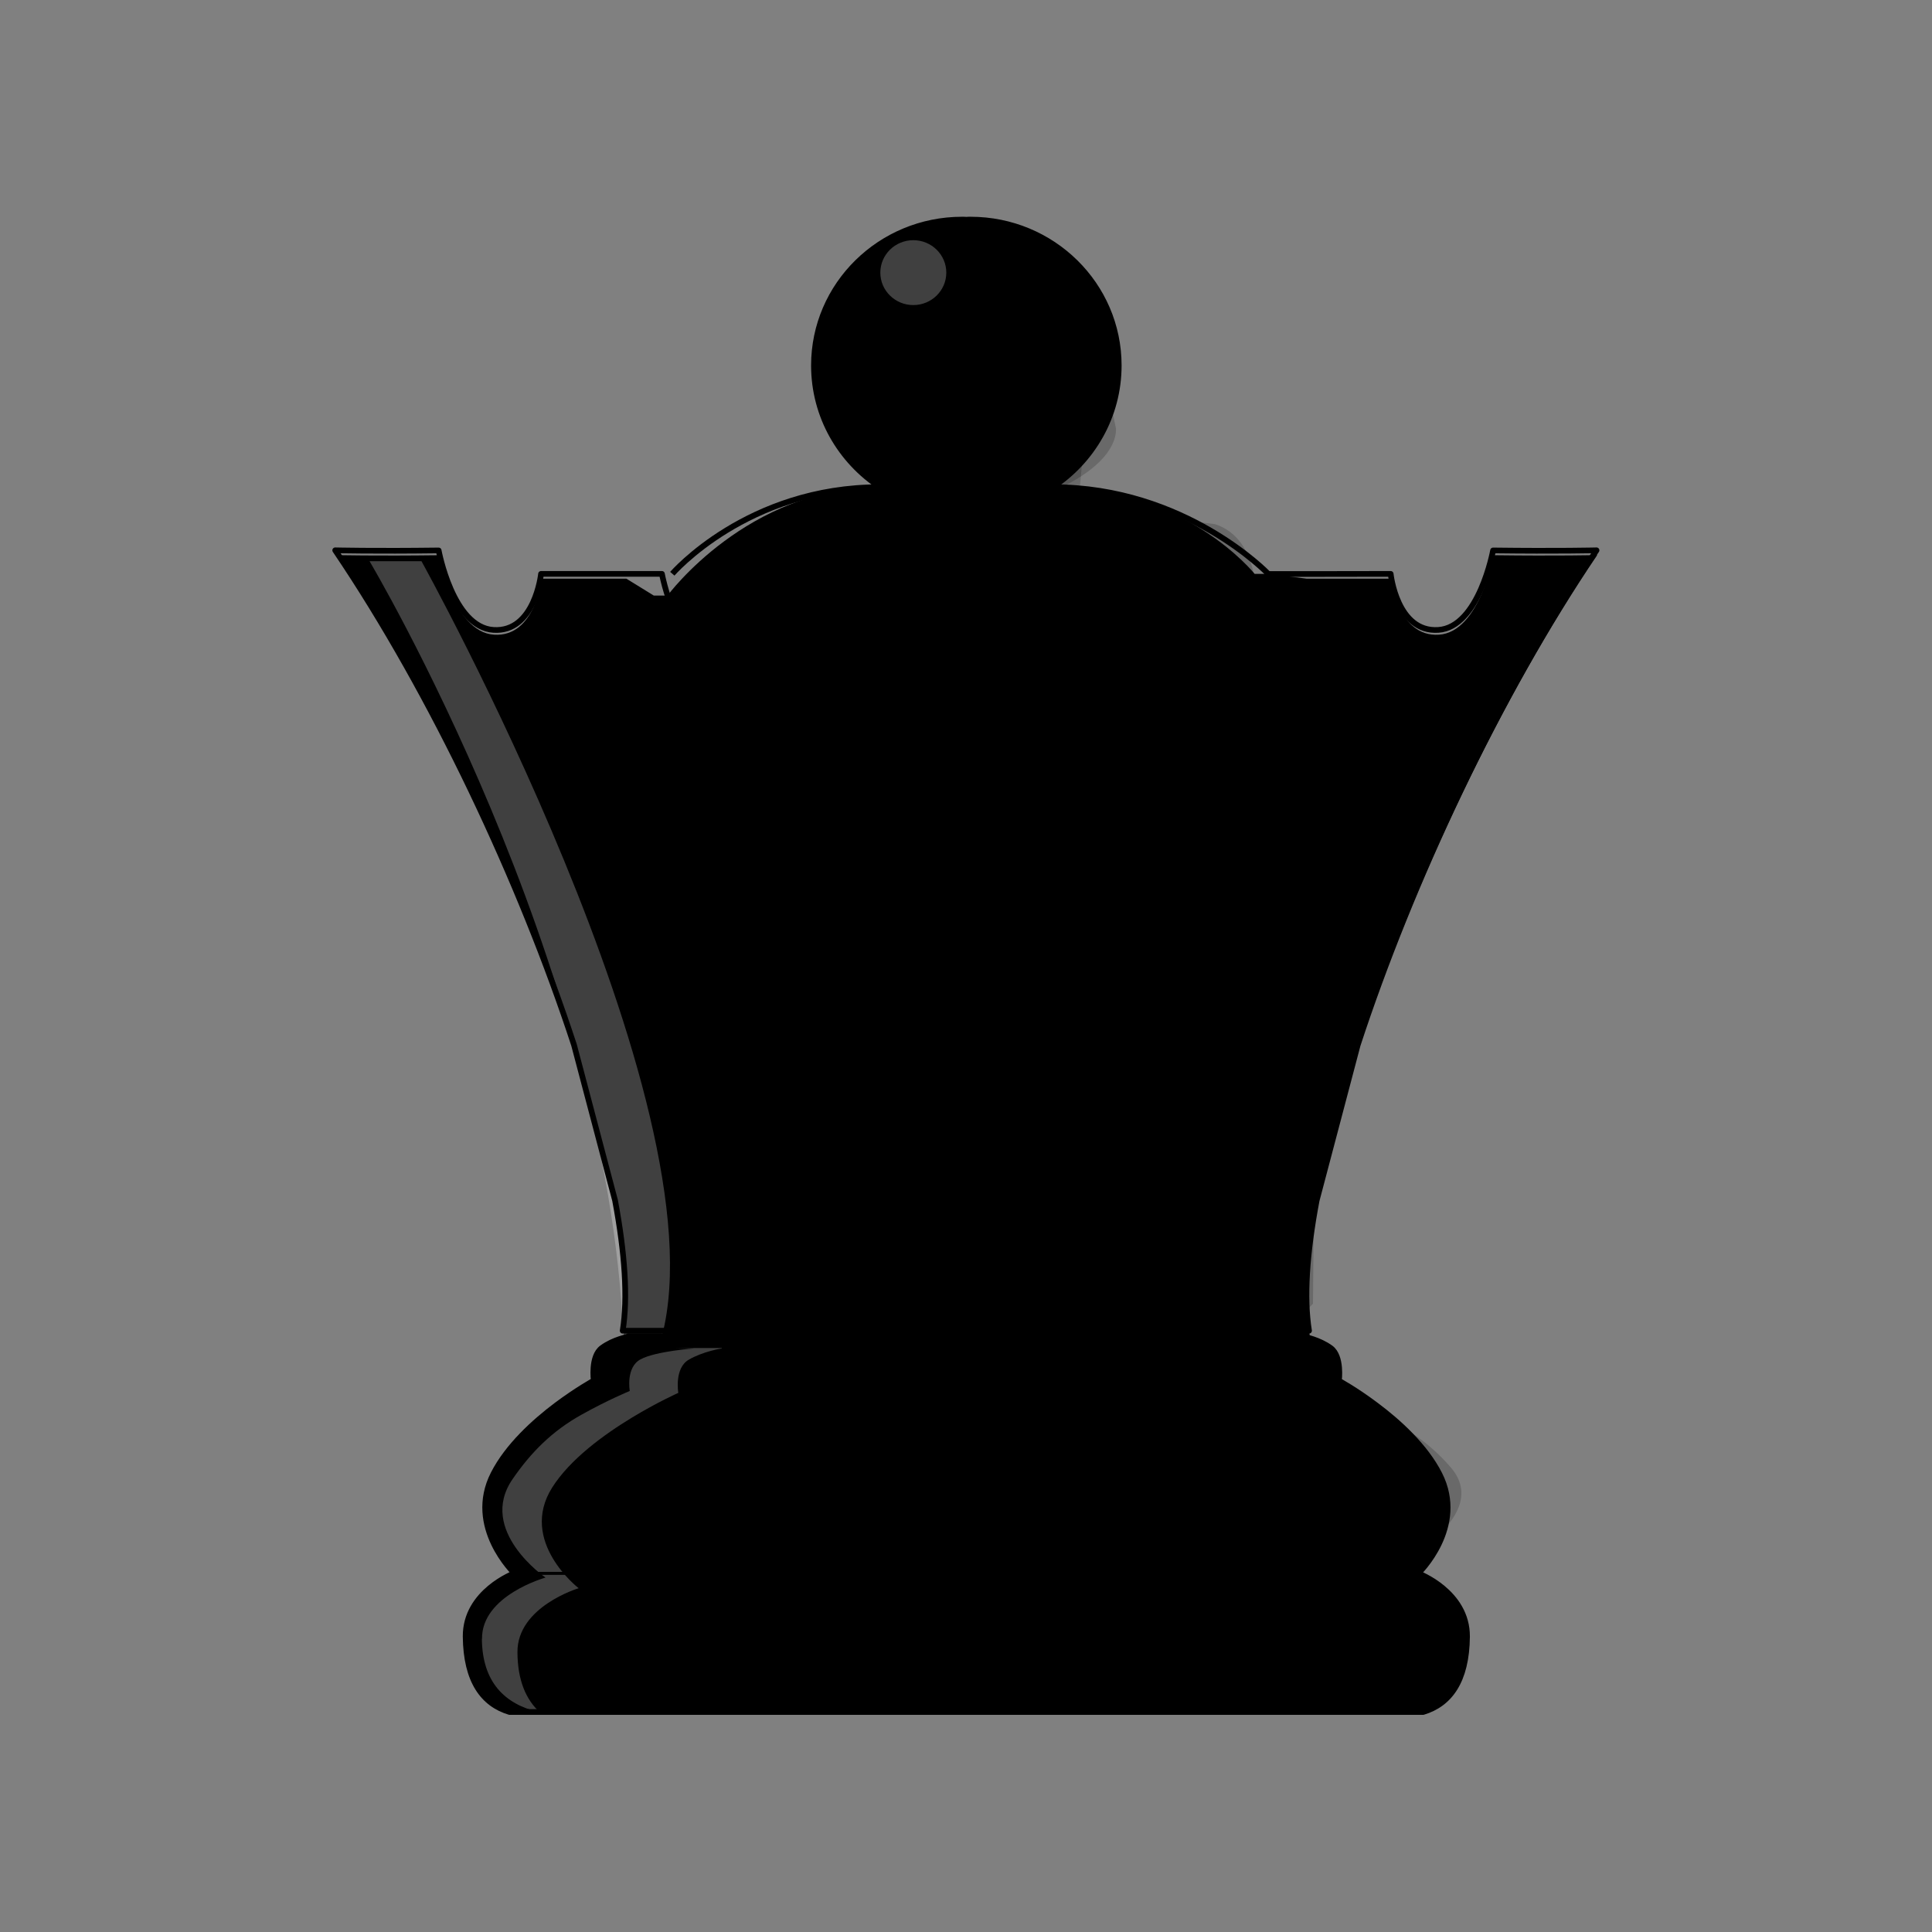<svg width="1024" height="1024" viewBox="0 0 1024 1024" fill="none" xmlns="http://www.w3.org/2000/svg">
<rect x="0" y="0" width="1024" height="1024" fill="#808080" stroke="none"/>
<path d="M304.534 556.397C276.429 470.492 229.539 370.426 177.952 294.202C177.952 294.202 198.543 294.708 232.79 294.274C232.79 294.274 240.232 335.023 261.834 336.396C283.726 337.841 287.05 306.701 287.05 306.701H331.989L346.512 315.66H353.809C353.809 315.66 396.22 258.077 466.663 258.221C445.494 244.349 431.478 220.651 431.478 193.702C431.478 151.002 466.663 116.395 510.013 116.395C510.736 116.395 511.531 116.395 512.253 116.467C512.976 116.395 513.77 116.395 514.493 116.395C557.843 116.395 593.029 151.002 593.029 193.702C593.029 220.651 579.012 244.349 557.843 258.221C628.287 258.077 664.99 304.172 664.99 304.172H672.287L692.517 306.701H737.457C737.457 306.701 740.708 337.841 762.672 336.396C784.275 335.023 791.716 294.274 791.716 294.274C825.963 294.708 846.554 294.202 846.554 294.202C794.968 370.426 748.077 470.492 719.972 556.397L698.225 638.762C692.951 666.651 691.361 690.421 694.179 707.833H330.4C333.218 690.421 331.556 666.651 326.354 638.762L304.606 556.397H304.534Z" fill="#5F5955" style="fill:#5F5955;fill:color(display-p3 0.372 0.349 0.333);fill-opacity:1;"/>
<path d="M466.591 258.223C466.591 258.223 511.169 284.088 557.843 258.223H557.626" fill="#5F5955" style="fill:#5F5955;fill:color(display-p3 0.372 0.349 0.333);fill-opacity:1;"/>
<path opacity="0.25" d="M195.87 297.453C195.87 297.453 322.38 510.157 330.327 707.906C330.689 716.287 348.029 718.96 350.919 707.906C382.709 584.358 223.397 297.453 223.397 297.453H195.87Z" fill="white" style="fill:white;fill-opacity:1;"/>
<path opacity="0.25" d="M484.075 161.696C493.732 161.696 501.56 153.997 501.56 144.5C501.56 135.003 493.732 127.305 484.075 127.305C474.419 127.305 466.591 135.003 466.591 144.5C466.591 153.997 474.419 161.696 484.075 161.696Z" fill="white" style="fill:white;fill-opacity:1;"/>
<path opacity="0.18" fill-rule="evenodd" clip-rule="evenodd" d="M695.912 691C680.667 706.606 678.861 705.523 656.247 706.173C585.37 702.488 514.059 706.173 514.059 706.173L415.148 698.803C662.677 686.81 646.421 666.363 696.418 629.01L695.912 691Z" fill="black" style="fill:black;fill-opacity:1;"/>
<path d="M350.702 708.195H333.362V708.484C333.362 708.484 325.487 709.929 319.418 714.409C313.276 718.888 315.083 731.749 315.083 731.749C315.083 731.749 306.268 736.59 295.431 744.682C283.582 753.568 269.421 766.429 261.907 781.168C247.529 809.345 273.033 833.838 273.033 833.838C273.033 833.838 247.023 843.52 247.168 867.362C247.384 891.133 256.488 903.198 270.432 907.389H754.652C768.596 903.198 777.7 891.205 777.917 867.434C778.061 843.592 752.051 833.91 752.051 833.91C752.051 833.91 777.628 809.418 763.25 781.24C755.736 766.501 741.502 753.568 729.653 744.754C718.816 736.59 710.001 731.821 710.001 731.821C710.001 731.821 711.735 718.961 705.666 714.481C699.525 710.002 691.722 708.557 691.722 708.557V708.268H674.31M751.328 833.983L272.311 833.91Z" fill="#5F5955" style="fill:#5F5955;fill:color(display-p3 0.372 0.349 0.333);fill-opacity:1;"/>
<path opacity="0.25" d="M255.404 868.59C255.621 891.638 267.542 903.27 285.677 907.46C285.822 907.46 285.966 907.46 286.111 907.533C278.741 900.813 274.334 890.554 274.262 875.743C274.045 851.539 306.702 841.785 306.702 841.785C306.702 841.785 274.623 817.003 292.685 788.392C302.15 773.437 319.996 760.432 334.879 751.4C348.462 743.164 359.517 738.251 359.517 738.251C359.517 738.251 357.277 725.246 365.008 720.694C372.666 716.214 382.564 714.697 382.564 714.697V714.48H357.855L367.898 714.697C367.898 714.697 347.523 716.142 339.503 720.477C331.556 724.74 333.796 737.239 333.796 737.239C333.796 737.239 322.308 741.935 308.219 749.811C292.758 758.408 281.487 769.68 271.661 783.985C252.876 811.296 289.145 836.15 289.145 836.15C289.145 836.15 255.188 845.542 255.477 868.662L255.404 868.59Z" fill="white" style="fill:white;fill-opacity:1;"/>
<path opacity="0.18" fill-rule="evenodd" clip-rule="evenodd" d="M466.88 264.002C560.371 256.344 556.687 266.748 574.966 230.262L570.992 272.239C564.562 291.241 511.603 295.72 492.24 288.062C481.547 283.799 466.808 264.002 466.808 264.002H466.88ZM636.379 352.148C634.934 318.696 635.873 291.53 590.066 271.228L643.893 277.802C667.952 285.316 670.119 322.019 658.92 340.515C652.707 350.775 636.379 352.075 636.379 352.075V352.148Z" fill="black" style="fill:black;fill-opacity:1;"/>
<path d="M478.729 316.745C478.729 316.745 471.287 358.361 512.542 357.927C550.979 357.494 544.693 316.672 544.693 316.672H618.099C618.099 316.672 621.351 347.812 643.315 346.367C664.917 344.994 672.359 304.245 672.359 304.245H692.156L737.095 304.173C737.095 304.173 740.346 335.313 762.31 333.868C783.913 332.495 791.355 291.746 791.355 291.746C825.602 292.18 846.193 291.674 846.193 291.674C794.606 367.898 747.716 467.964 719.611 553.869L697.863 636.234C692.589 664.123 691 687.893 693.817 705.305H330.038C332.856 687.893 331.194 664.123 325.992 636.234L304.245 553.869C276.14 467.964 229.25 367.898 177.663 291.674C177.663 291.674 198.254 292.18 232.501 291.746C232.501 291.746 239.943 332.495 261.545 333.868C283.437 335.313 286.761 304.173 286.761 304.173H350.846C350.846 304.173 358.288 344.922 379.891 346.295C401.783 347.74 405.106 316.6 405.106 316.6L465.146 316.817H478.946L478.729 316.745Z" stroke="#1E1E1E" style="stroke:#1E1E1E;stroke:color(display-p3 0.118 0.118 0.118);stroke-opacity:1;" stroke-width="3.02" stroke-linejoin="round"/>
<path opacity="0.18" d="M776.833 865.122C776.544 888.17 775.315 899.875 752.412 903.993H707.328C716.648 897.274 741.864 886.653 742.008 871.842C742.297 847.71 708.051 832.899 708.051 832.899C708.051 832.899 764.767 810.14 742.008 781.529C730.087 766.573 731.676 765.128 712.891 756.097C695.768 747.861 675.321 734.711 675.321 734.711C675.321 734.711 678.139 721.706 668.385 717.154C658.704 712.675 646.277 711.158 646.277 711.158C646.277 711.158 616.51 711.158 616.438 710.941H677.417L664.773 711.158C664.773 711.158 679.945 709.568 690.06 713.903C700.103 718.166 701.765 728.281 701.765 728.281C701.765 728.281 704.872 737.962 722.645 745.838C742.153 754.435 756.53 763.394 768.885 777.7C792.583 805.01 734.35 832.61 734.35 832.61C734.35 832.61 777.194 842.002 776.833 865.05V865.122Z" fill="black" style="fill:black;fill-opacity:1;"/>
<path d="M751.473 833.982L272.527 833.91" stroke="#1E1E1E" style="stroke:#1E1E1E;stroke:color(display-p3 0.118 0.118 0.118);stroke-opacity:1;" stroke-width="1.58" stroke-linejoin="round"/>
<path d="M350.341 708.195H333.001V708.484C333.001 708.484 325.125 709.929 319.056 714.409C312.915 718.888 314.721 731.749 314.721 731.749C314.721 731.749 305.907 736.59 295.069 744.682C283.22 753.568 269.059 766.429 261.545 781.168C247.168 809.345 272.672 833.838 272.672 833.838C272.672 833.838 246.662 843.52 246.806 867.362C247.023 891.133 256.127 903.198 270.071 907.389H754.291C768.235 903.198 777.338 891.205 777.555 867.434C777.7 843.592 751.69 833.91 751.69 833.91C751.69 833.91 777.266 809.418 762.888 781.24C755.374 766.501 741.141 753.568 729.292 744.754C718.455 736.59 709.64 731.821 709.64 731.821C709.64 731.821 711.374 718.961 705.305 714.481C699.164 710.002 691.361 708.557 691.361 708.557V708.268H350.63L350.341 708.195Z" stroke="#1E1E1E" style="stroke:#1E1E1E;stroke:color(display-p3 0.118 0.118 0.118);stroke-opacity:1;" stroke-width="3.03" stroke-linejoin="round"/>
<path opacity="0.18" fill-rule="evenodd" clip-rule="evenodd" d="M485.81 255.116C577.639 219.786 575.111 224.771 580.746 176.436L591.511 227.227C591.656 251.503 539.708 271.733 517.455 268.049C505.173 266.026 485.81 255.044 485.81 255.044V255.116Z" fill="black" style="fill:black;fill-opacity:1;"/>
<path d="M356.337 304.1C356.337 304.1 396.074 258.077 466.591 258.221C445.421 244.349 431.405 220.651 431.405 193.702C431.405 151.002 466.591 116.395 509.941 116.395C510.663 116.395 511.458 116.395 512.18 116.467C512.903 116.395 513.698 116.395 514.42 116.395C557.77 116.395 592.956 151.002 592.956 193.702C592.956 220.651 578.939 244.349 557.77 258.221C628.214 258.077 672.214 304.172 672.214 304.172" stroke="#1E1E1E" style="stroke:#1E1E1E;stroke:color(display-p3 0.118 0.118 0.118);stroke-opacity:1;" stroke-width="3.02" stroke-linejoin="round"/>
<path d="M466.591 258.223C466.591 258.223 511.169 284.088 557.843 258.223H557.626" stroke="#1E1E1E" style="stroke:#1E1E1E;stroke:color(display-p3 0.118 0.118 0.118);stroke-opacity:1;" stroke-width="3.02" stroke-linejoin="round"/>
</svg>
